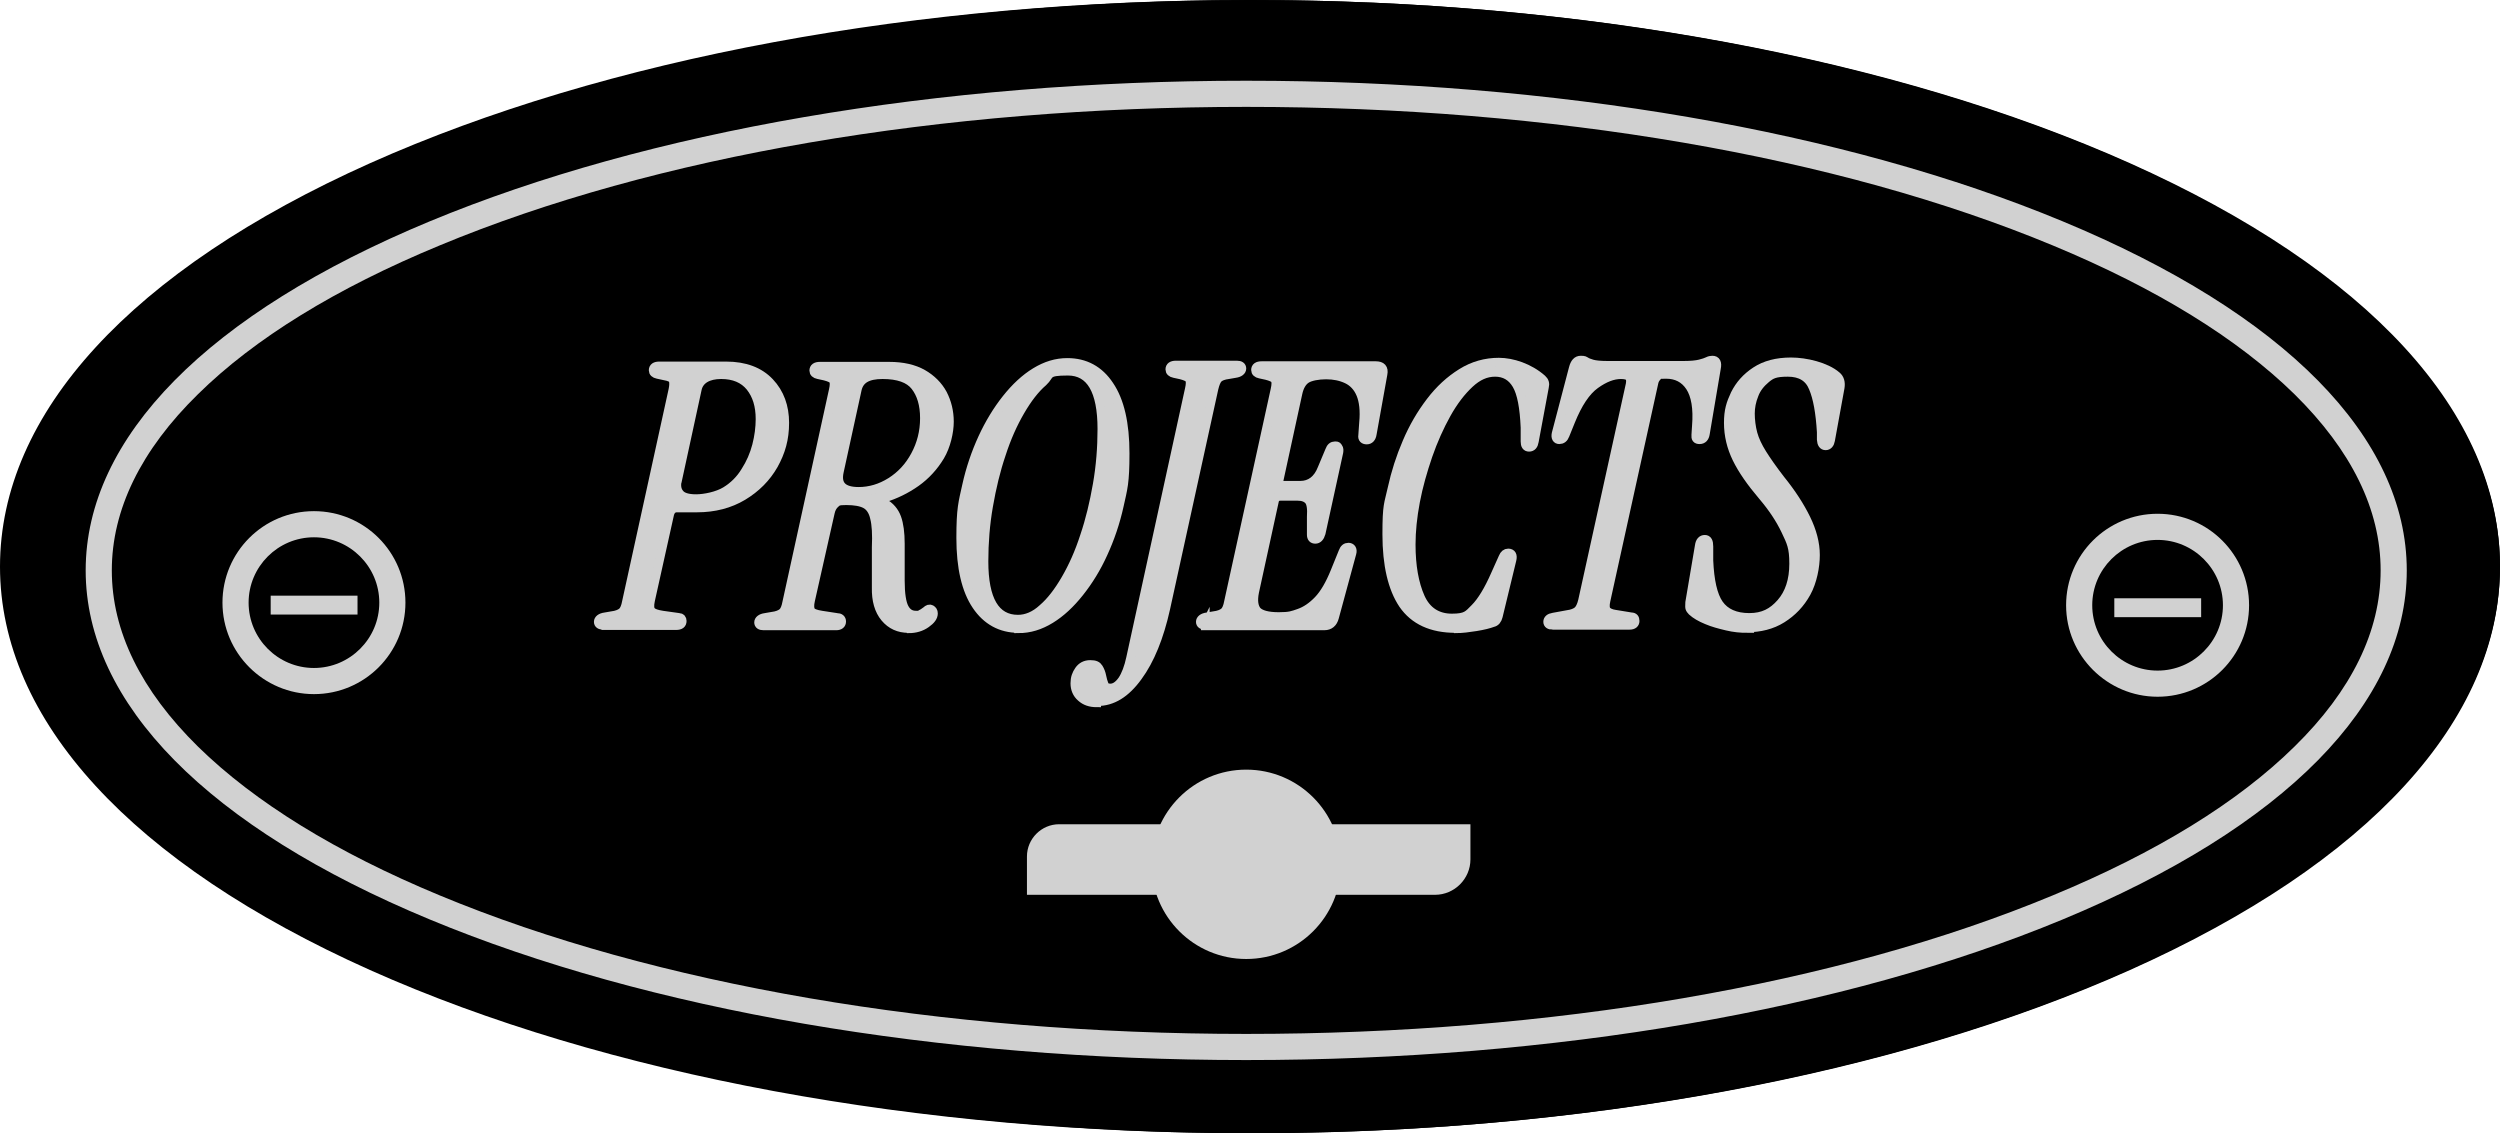 <?xml version="1.0" encoding="UTF-8"?><svg id="Capa_1" xmlns="http://www.w3.org/2000/svg" viewBox="0 0 860.8 390.2"><defs><style>.cls-1{stroke:#d1d1d1;stroke-miterlimit:10;stroke-width:3px;}.cls-1,.cls-2{fill:#d1d1d1;}</style></defs><ellipse cx="431.15" cy="195.1" rx="429.65" ry="195.1"/><path d="M430.4,390.2c-114.4,0-222-20-303-56.2C45.2,297.2,0,247.9,0,195.1S45.2,93,127.4,56.2C208.4,20,316,0,430.4,0s222,20,303,56.2c82.2,36.8,127.4,86.1,127.4,138.9s-45.2,102.1-127.4,138.9c-81,36.2-188.6,56.2-303,56.2h0ZM430.4,9c-113.1,0-219.4,19.7-299.3,55.4-38.6,17.3-68.8,37.3-89.8,59.6-21.4,22.6-32.2,46.6-32.2,71.1s10.8,48.5,32.2,71.1c21,22.3,51.3,42.3,89.8,59.6,79.9,35.8,186.2,55.4,299.3,55.4s219.4-19.7,299.3-55.4c38.6-17.3,68.8-37.3,89.8-59.6,21.4-22.6,32.2-46.6,32.2-71.1s-10.8-48.5-32.2-71.1c-21-22.3-51.3-42.3-89.8-59.6-79.9-35.8-186.2-55.4-299.3-55.4Z"/><path class="cls-2" d="M429.1,365c-106.1,0-206-17.2-281.1-48.4-76.4-31.7-118.5-74.4-118.5-120.2s42.1-88.5,118.5-120.2c75.2-31.2,175-48.4,281.1-48.4s206,17.2,281.1,48.4c76.4,31.7,118.5,74.4,118.5,120.2s-42.1,88.5-118.5,120.2c-75.2,31.2-175,48.4-281.1,48.4h0ZM429.1,36.8c-105,0-203.6,16.9-277.7,47.7-35.8,14.8-63.8,32.1-83.2,51.2-19.7,19.3-29.7,39.8-29.7,60.7s10,41.3,29.7,60.7c19.5,19.1,47.5,36.4,83.2,51.2,74.1,30.8,172.7,47.7,277.7,47.7s203.6-16.9,277.7-47.7c35.8-14.8,63.8-32.1,83.2-51.2,19.7-19.3,29.7-39.8,29.7-60.7s-10-41.3-29.7-60.7c-19.5-19.1-47.5-36.4-83.2-51.2-74.1-30.8-172.7-47.7-277.7-47.7h0Z"/><path class="cls-2" d="M108.1,239c-17.3,0-31.5-14.1-31.5-31.5s14.1-31.5,31.5-31.5,31.5,14.1,31.5,31.5-14.1,31.5-31.5,31.5ZM108.1,185c-12.4,0-22.5,10.1-22.5,22.5s10.1,22.5,22.5,22.5,22.5-10.1,22.5-22.5-10.1-22.5-22.5-22.5Z"/><rect class="cls-2" x="93.2" y="205.1" width="29.9" height="6.5"/><path class="cls-2" d="M742.9,239.9c-17.3,0-31.5-14.1-31.5-31.5s14.1-31.5,31.5-31.5,31.5,14.1,31.5,31.5-14.1,31.5-31.5,31.5ZM742.9,185.9c-12.4,0-22.5,10.1-22.5,22.5s10.1,22.5,22.5,22.5,22.5-10.1,22.5-22.5-10.1-22.5-22.5-22.5Z"/><rect class="cls-2" x="728" y="206" width="29.9" height="6.5"/><circle class="cls-2" cx="429.1" cy="297.6" r="32.6"/><path class="cls-2" d="M364.7,283.8h141.6v12.1c0,6.7-5.5,12.2-12.2,12.2h-140.5v-13.2c0-6.1,5-11.1,11.1-11.1h0Z"/><path class="cls-1" d="M207.7,215.3c-1.1,0-1.7-.4-1.7-1.2s.8-1.5,2.3-1.7l2.3-.4c1.7-.2,2.9-.7,3.6-1.3.7-.6,1.2-1.8,1.5-3.5l16-73c.3-1.4.3-2.5.1-3.2-.2-.8-1.3-1.3-3.1-1.6l-2.3-.5c-1-.2-1.5-.7-1.5-1.4,0-1,.7-1.5,2.1-1.5h23c6.5,0,11.5,1.9,15,5.6s5.2,8.4,5.2,14-1.3,10-3.8,14.5c-2.5,4.4-6.1,8-10.6,10.7s-9.8,4.1-15.8,4.1h-6.9c-1.3,0-2.1.7-2.5,2.1l-6.6,29.7c-.4,1.8-.3,3.1.3,3.7.6.7,1.9,1.1,3.8,1.4l5.7.8c.7,0,1.1.5,1.1,1.2,0,1.1-.7,1.6-2.1,1.6h-25l-.1-.1ZM233.3,164.9c-.5,2.2-.3,3.8.7,5,.9,1.2,2.8,1.8,5.7,1.8s7.3-.9,10.1-2.6,5.1-4,6.8-6.8c1.8-2.8,3.1-5.8,3.9-8.9s1.2-6.2,1.2-9.1c0-4.6-1.1-8.2-3.4-11.1-2.3-2.8-5.6-4.2-10-4.2s-7.5,1.7-8.2,5l-6.7,30.9h-.1Z"/><path class="cls-1" d="M312.8,216.4c-3.3,0-6-1.2-8.1-3.7s-3.1-6-3-10.4v-13.8c.2-4.5,0-7.9-.6-10.2-.5-2.3-1.6-3.9-3.1-4.7s-3.7-1.2-6.6-1.2-3,.3-3.8,1-1.4,1.7-1.7,3.1l-6.8,30.2c-.4,1.7-.3,2.9.1,3.6s1.7,1.2,3.7,1.5l5.2.8c1.1,0,1.7.5,1.7,1.4s-.6,1.5-1.9,1.5h-25c-1.1,0-1.7-.4-1.7-1.2s.8-1.5,2.3-1.7l2.3-.4c1.7-.2,2.9-.7,3.6-1.3.7-.6,1.2-1.8,1.5-3.5l16-73c.4-1.7.4-2.9,0-3.5s-1.4-1-2.9-1.4l-2.3-.5c-1-.2-1.5-.7-1.5-1.4,0-1,.7-1.5,2.1-1.5h23.9c4.6,0,8.5.9,11.5,2.6s5.4,4.1,6.9,6.9c1.5,2.9,2.3,6.1,2.3,9.6s-1.1,8.4-3.2,11.9-4.9,6.6-8.3,9c-3.4,2.4-7.1,4.2-11,5.4-.5,0-.7.3-.8.7,0,.4.2.7.7.9,2.2,1.2,3.7,3,4.5,5.2s1.2,5.2,1.2,8.9v12.7c0,4.6.5,7.7,1.4,9.4.9,1.7,2.2,2.5,3.9,2.5s1.2,0,1.7-.3c.5-.2,1.1-.6,1.9-1.2.6-.6,1.2-.8,1.7-.5s.8.7.8,1.4c0,1.2-.8,2.3-2.5,3.5s-3.7,1.8-6,1.8h0l-.1-.1ZM295.6,169.2c3.9,0,7.6-1.1,11.1-3.3s6.3-5.2,8.4-9.1,3.2-8.1,3.2-12.8-1.1-8.3-3.2-11-5.9-4-11.2-4-7.9,1.7-8.7,5l-6.2,28.4c-1,4.6,1.2,6.8,6.7,6.8h-.1Z"/><path class="cls-1" d="M350.7,216.4c-6.1,0-11-2.7-14.5-7.9-3.6-5.3-5.4-13.1-5.4-23.3s.7-12.1,2-18,3.2-11.4,5.5-16.4,5.1-9.6,8.2-13.5,6.4-7,10-9.2,7.2-3.3,11-3.3c6.1,0,11,2.6,14.5,7.9,3.6,5.3,5.4,13.1,5.4,23.4s-.7,12.1-2,18-3.2,11.4-5.5,16.4c-2.3,5.1-5.1,9.6-8.2,13.5s-6.4,7-10,9.2-7.2,3.3-11,3.3h0v-.1ZM350.5,213.2c2.9,0,5.8-1.2,8.5-3.7,2.8-2.4,5.4-5.8,7.9-10.1,2.5-4.3,4.7-9.2,6.5-14.8,1.9-5.6,3.3-11.5,4.4-17.8s1.6-12.7,1.6-19.1c0-13.2-3.9-19.9-11.7-19.9s-5.8,1.2-8.5,3.7c-2.8,2.4-5.4,5.8-7.9,10.1-2.5,4.3-4.7,9.2-6.5,14.8-1.9,5.6-3.3,11.5-4.4,17.8-1.1,6.3-1.6,12.7-1.6,19.1,0,13.2,3.9,19.9,11.7,19.9Z"/><path class="cls-1" d="M377.6,242c-2.2,0-4-.6-5.4-1.9-1.4-1.2-2.1-2.9-2.1-4.8s.5-3.2,1.4-4.5,2.2-2,3.9-2,2.4.4,2.9,1.2.9,1.8,1.1,2.9c.2,1.1.5,2,.8,2.8s1,1.2,2.1,1.2c1.5,0,2.8-.9,4.1-2.7,1.2-1.8,2.2-4.4,2.9-7.7l20.2-92.5c.4-1.7.4-2.9,0-3.5s-1.4-1-2.9-1.4l-2.3-.5c-1-.2-1.5-.7-1.5-1.4,0-1,.7-1.5,2.1-1.5h21c1.1,0,1.7.4,1.7,1.2s-.8,1.5-2.3,1.7l-2.3.4c-1.7.2-2.9.7-3.5,1.3s-1.1,1.8-1.5,3.5l-16.6,75.7c-2.2,9.9-5.4,17.8-9.6,23.5-4.2,5.8-8.8,8.6-14,8.6h0l-.2.4Z"/><path class="cls-1" d="M415,215.3c-1.1,0-1.7-.4-1.7-1.2s.8-1.5,2.3-1.7l2.3-.4c1.7-.2,2.9-.7,3.6-1.3.7-.6,1.2-1.8,1.5-3.5l16-73c.4-1.7.4-2.9,0-3.5s-1.4-1-2.9-1.4l-2.3-.5c-1-.2-1.5-.7-1.5-1.4,0-1,.7-1.5,2.1-1.5h39.3c2,0,2.9.9,2.5,2.9l-3.7,20.6c-.2,1.4-.9,2.1-1.9,2.1s-1.6-.5-1.4-1.6l.3-4.3c.4-4.2,0-7.5-1-9.9s-2.6-4.1-4.7-5.1-4.5-1.5-7.2-1.5-5.4.5-6.8,1.4-2.4,2.6-2.9,5l-6.5,29.9c-.2,1.2.2,1.7,1.3,1.7h6c3.4,0,6-1.9,7.5-5.8l2.6-6.2c.4-1.1,1-1.6,1.9-1.6s.8.2,1.1.6c.3.4.3.9.2,1.6l-6.1,27.9c-.4,1.4-1.1,2.1-2,2.1s-1.4-.5-1.4-1.6v-6.1c.2-2.9-.1-4.8-.9-5.7-.8-.9-2-1.4-3.8-1.4h-5.9c-1.2,0-1.9.6-2.1,1.7l-6.8,31.2c-.6,3-.3,5.1.8,6.5,1.2,1.3,3.7,2,7.5,2s4.7-.4,7-1.2,4.5-2.3,6.6-4.5,4-5.5,5.7-9.7l2.8-6.9c.4-1.1,1-1.6,1.9-1.6s1.6.7,1.2,2.1l-6,22.1c-.5,1.9-1.7,2.9-3.5,2.9h-41v-.2Z"/><path class="cls-1" d="M501.2,216.4c-8.3,0-14.3-2.8-18.1-8.3-3.7-5.5-5.6-13.6-5.6-24.1s.6-10.3,1.8-15.8c1.2-5.5,2.9-10.8,5.1-15.9,2.2-5.2,4.9-9.8,8.1-14s6.7-7.4,10.7-9.9,8.3-3.7,12.9-3.7,10.5,1.9,14.9,5.8c.8.7,1.1,1.6.8,2.7l-3.5,18.8c-.2,1.3-.8,2-1.8,2s-1.4-.7-1.4-2v-4.8c-.3-6.9-1.2-11.8-2.9-14.7-1.7-2.9-4.2-4.3-7.4-4.3s-6,1.3-8.8,3.9-5.5,6.1-7.9,10.4-4.6,9.2-6.4,14.4c-1.8,5.3-3.3,10.5-4.3,15.8s-1.5,10.2-1.5,14.8c0,7.4,1.1,13.5,3.2,18.2s5.8,7.1,10.8,7.1,5.6-1.1,7.9-3.4,4.7-6.2,7.1-11.7l2.6-5.8c.4-1,1-1.5,1.8-1.5,1.2,0,1.7.8,1.3,2.4l-4.7,19.4c-.3,1.2-.9,2-1.9,2.2-1.3.5-3.3,1-5.8,1.4s-4.8.7-6.9.7h0l-.1-.1Z"/><path class="cls-1" d="M534.6,215.3c-1.1,0-1.7-.4-1.7-1.2s.6-1.4,1.9-1.6l4.9-.9c1.6-.2,2.8-.7,3.5-1.3s1.3-1.8,1.7-3.5l16.4-74.5c.2-1.2.1-2-.3-2.5s-1.4-.8-2.9-.8c-2.7,0-5.6,1.1-8.8,3.4-3.2,2.3-6,6.5-8.5,12.7l-1.9,4.7c-.4,1.1-1.1,1.6-2,1.6s-1.4-.7-1.1-2.1l5.9-22.5c.5-1.9,1.3-2.8,2.6-2.8s1.3.2,1.7.4c.4.3,1.2.6,2.2.9s2.8.5,5.3.5h26.2c2.5,0,4.4-.2,5.6-.5s2.1-.6,2.7-.9,1.1-.4,1.6-.4c1.3,0,1.8.9,1.4,2.8l-3.8,22.5c-.2,1.4-.9,2.1-2,2.1s-1.4-.5-1.3-1.6l.2-3.1c.5-6.1-.3-10.6-2.2-13.5s-4.7-4.3-8.2-4.3-2.5.2-3.1.8-1,1.3-1.2,2.5l-16.4,74.5c-.4,1.7-.3,2.9.2,3.5s1.5,1.1,3,1.3l5.5.9c.9,0,1.3.5,1.3,1.4s-.6,1.5-1.9,1.5h-26.6.1Z"/><path class="cls-1" d="M601.6,216.4c-2.2,0-4.5-.2-7-.8s-4.8-1.2-6.9-2.1c-2.2-.9-3.9-1.9-5.1-3-.4-.4-.7-.8-.8-1.2s0-1,0-1.9l3.3-19.5c.2-1.5.9-2.2,1.9-2.2s1.4.8,1.4,2.5v4.8c.3,6.9,1.4,12,3.5,15s5.6,4.6,10.4,4.6,8-1.7,10.9-5,4.4-7.8,4.4-13.5-.9-7.4-2.8-11.4-4.5-7.9-7.9-11.9c-4-4.7-7-9-8.9-12.9s-2.9-8-2.9-12.3.8-6.7,2.3-9.9c1.6-3.2,3.9-5.8,7.1-7.9s7.2-3.2,12.2-3.2,12,1.6,15.7,4.8c1.1.9,1.5,2.3,1.2,4.1l-3.3,18.1c-.2,1.2-.8,1.9-1.7,1.9s-1.4-.7-1.5-2.1v-2.6c-.4-6.7-1.3-11.8-2.8-15.3-1.4-3.5-4.3-5.3-8.7-5.3s-5.7.7-7.5,2.2-3.3,3.3-4.1,5.5c-.9,2.2-1.3,4.4-1.3,6.5s.3,4.7.9,6.9c.6,2.2,1.7,4.5,3.2,6.9s3.6,5.4,6.3,8.9c3.8,4.7,6.7,9.2,8.8,13.5s3.2,8.5,3.2,12.5-1,9.2-3.1,13-4.9,6.7-8.4,8.9-7.6,3.2-12.1,3.2h0l.1.2Z"/></svg>